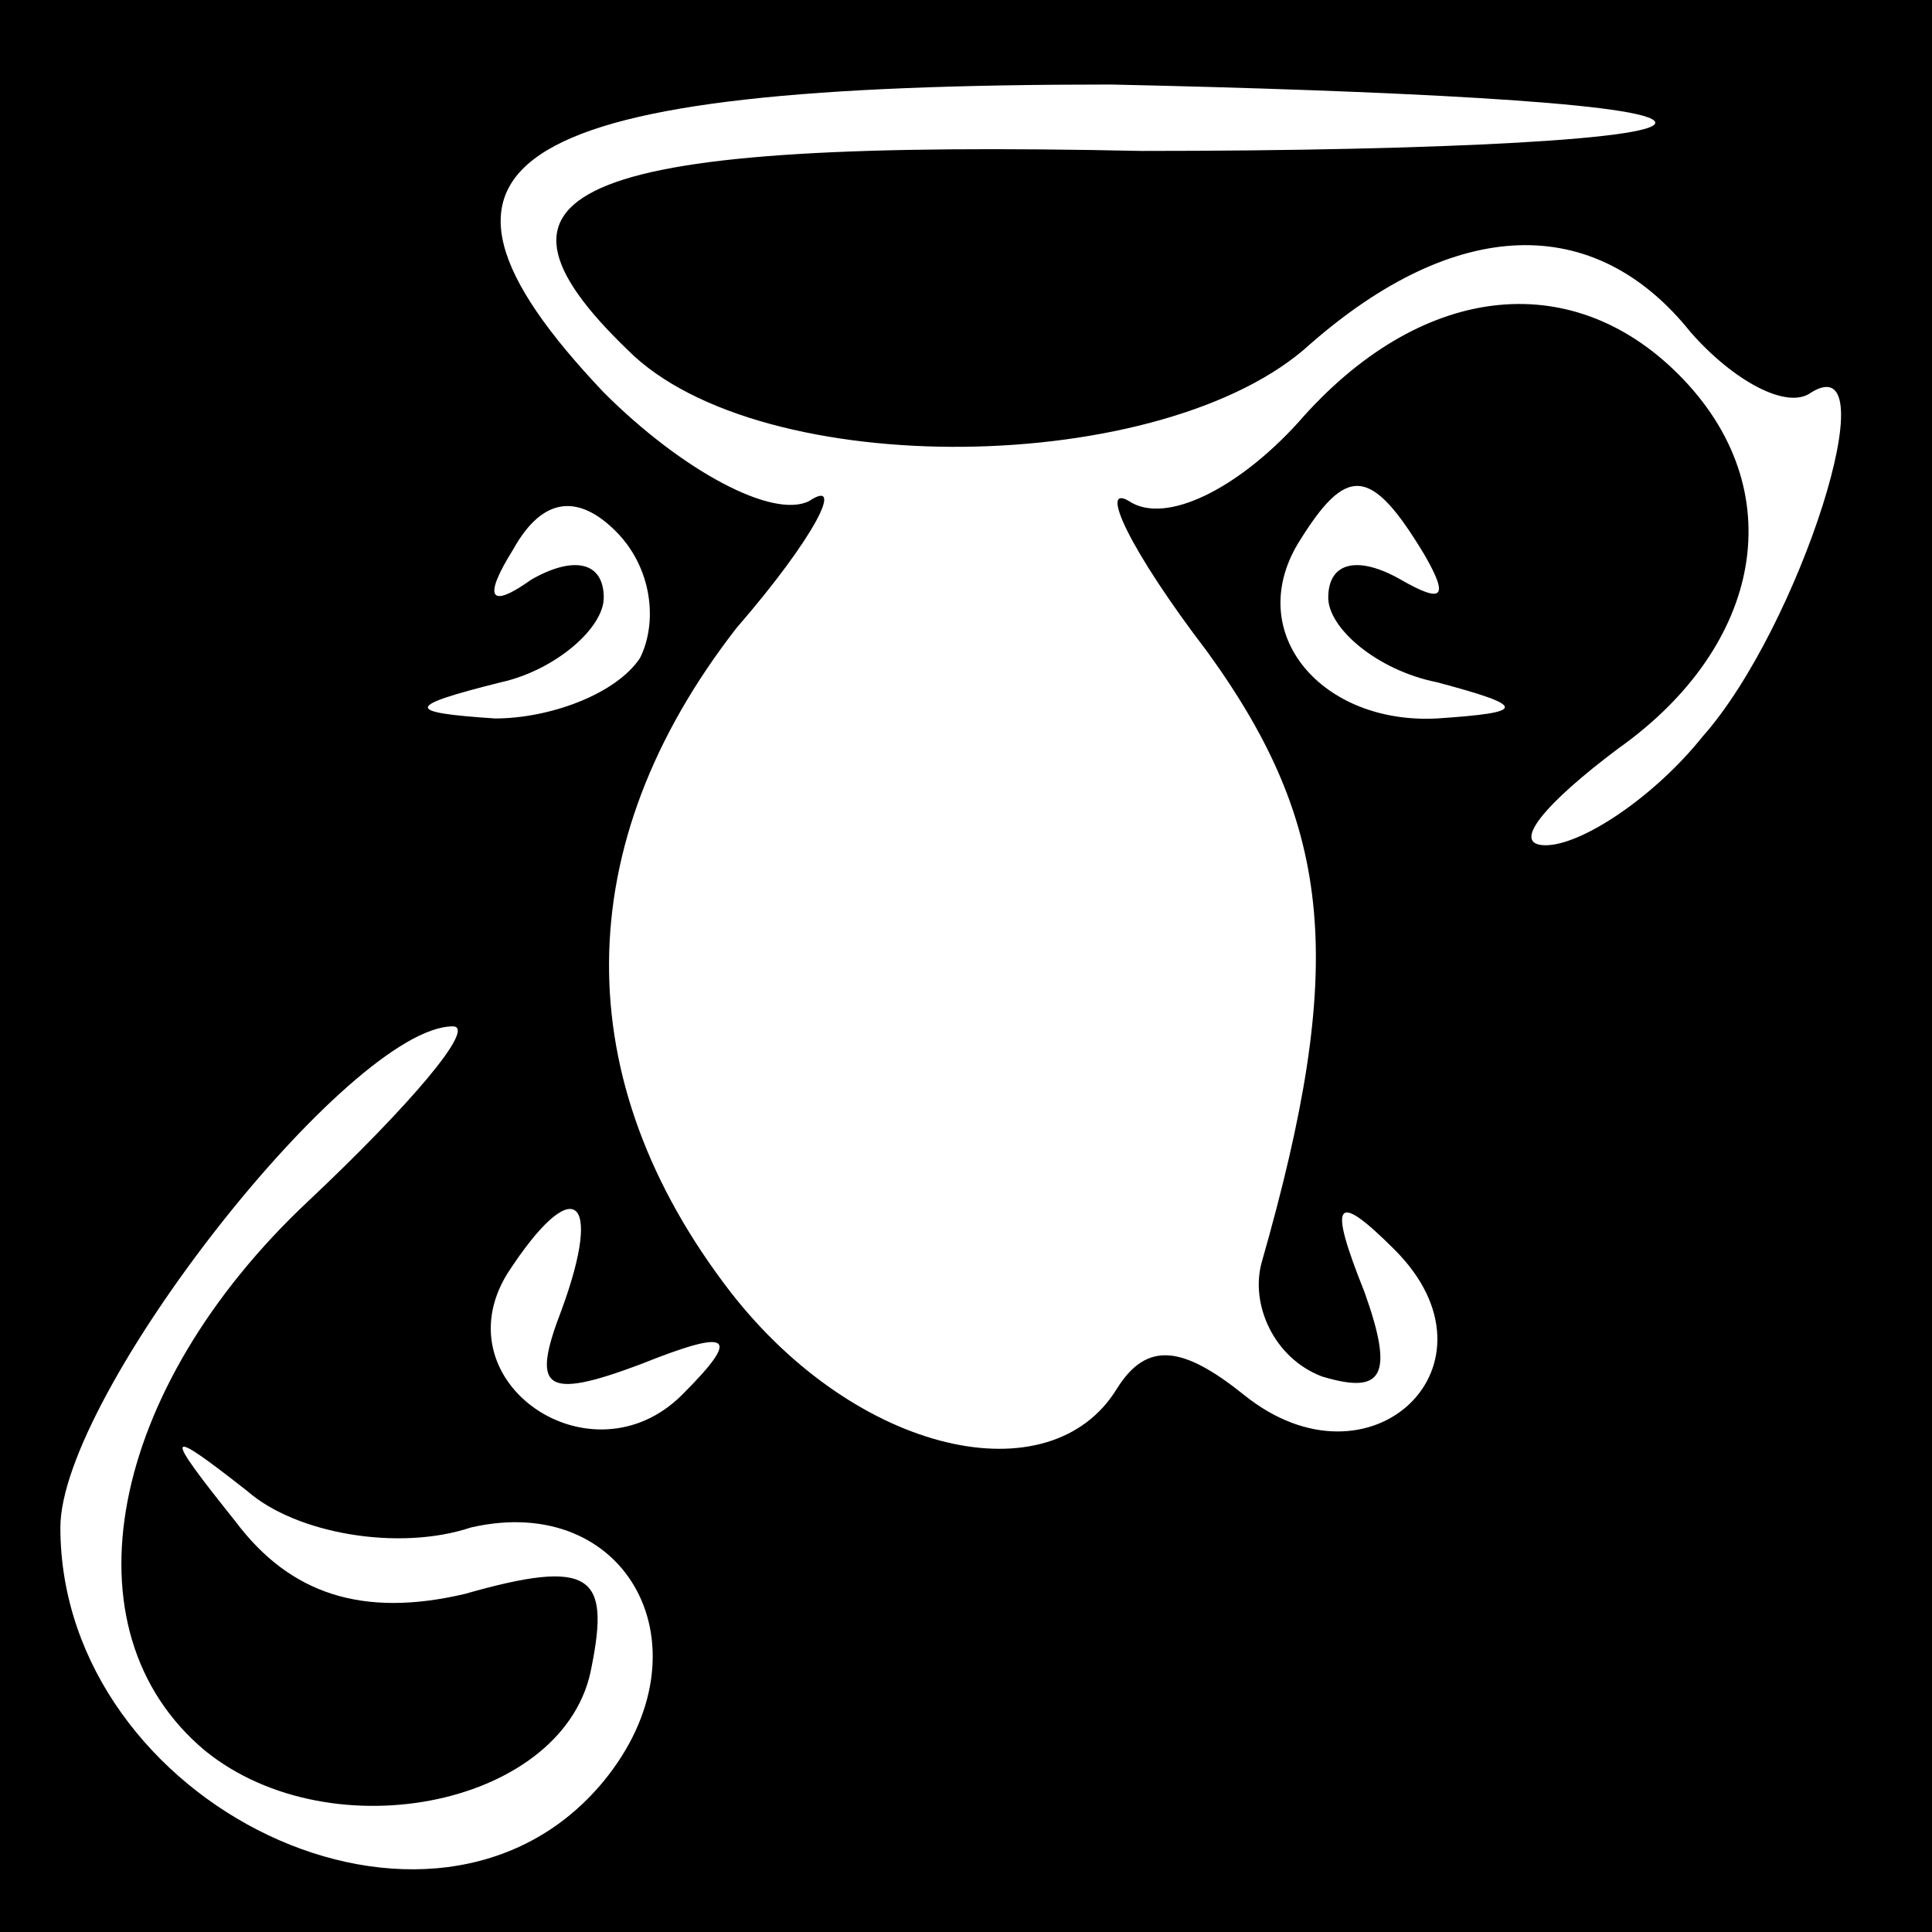 <?xml version="1.0" standalone="no"?>
<!DOCTYPE svg PUBLIC "-//W3C//DTD SVG 20010904//EN"
 "http://www.w3.org/TR/2001/REC-SVG-20010904/DTD/svg10.dtd">
<svg version="1.0" xmlns="http://www.w3.org/2000/svg"
 width="32pt" height="32pt" viewBox="0 0 32 32"
 preserveAspectRatio="xMidYMid meet">
<rect x="0" y="0" width="32" height="32" fill="#808080" stroke="none"/>
<g transform="translate(0,32) scale(0.1,-0.1)"
fill="#000000" stroke="none">
<path fill="#000000" stroke="none" d="M0 160 l0 -160 160 0 160 0 0 160 0
160 -160 0 -160 0 0 -160z"/>
<path fill="#ffffff" stroke="none" d="M274 300 c3 -3 -35 -5 -85 -5 -94 2
-113 -6 -85 -33 22 -22 89 -21 113 1 24 21 47 22 63 2 7 -8 16 -13 20 -10 13
8 -2 -39 -18 -57 -8 -10 -20 -18 -26 -18 -6 0 0 7 12 16 24 17 29 43 10 62
-18 18 -43 15 -63 -8 -10 -11 -22 -17 -28 -13 -5 3 0 -8 13 -25 21 -29 23 -52
9 -101 -2 -7 2 -16 10 -19 10 -3 12 0 7 14 -6 15 -5 17 5 7 19 -19 -4 -41 -25
-24 -10 8 -16 9 -21 1 -11 -18 -43 -11 -64 16 -27 35 -27 74 1 110 13 15 18
25 12 21 -6 -3 -21 5 -34 18 -37 39 -16 51 84 51 46 -1 87 -3 90 -6z"/>
<path fill="#ffffff" stroke="none" d="M106 211 c-4 -6 -15 -10 -24 -10 -15 1
-15 2 1 6 9 2 17 9 17 14 0 6 -5 7 -12 3 -7 -5 -8 -3 -3 5 5 9 11 9 17 3 6 -6
7 -15 4 -21z"/>
<path fill="#ffffff" stroke="none" d="M236 228 c4 -7 3 -8 -4 -4 -7 4 -12 3
-12 -3 0 -5 8 -12 18 -14 15 -4 15 -5 0 -6 -19 -1 -32 14 -23 29 8 13 12 13
21 -2z"/>
<path fill="#ffffff" stroke="none" d="M51 121 c-33 -31 -41 -71 -17 -91 21
-17 60 -9 64 14 3 15 0 18 -21 12 -17 -4 -29 0 -38 12 -12 15 -12 16 2 5 8 -7
25 -10 37 -6 26 6 40 -20 22 -42 -28 -34 -90 -4 -90 42 0 22 48 83 65 83 4 0
-7 -13 -24 -29z"/>
<path fill="#ffffff" stroke="none" d="M93 103 c-5 -13 -3 -15 13 -9 15 6 17
5 7 -5 -15 -15 -40 2 -29 20 11 17 16 13 9 -6z"/>
</g>
</svg>
